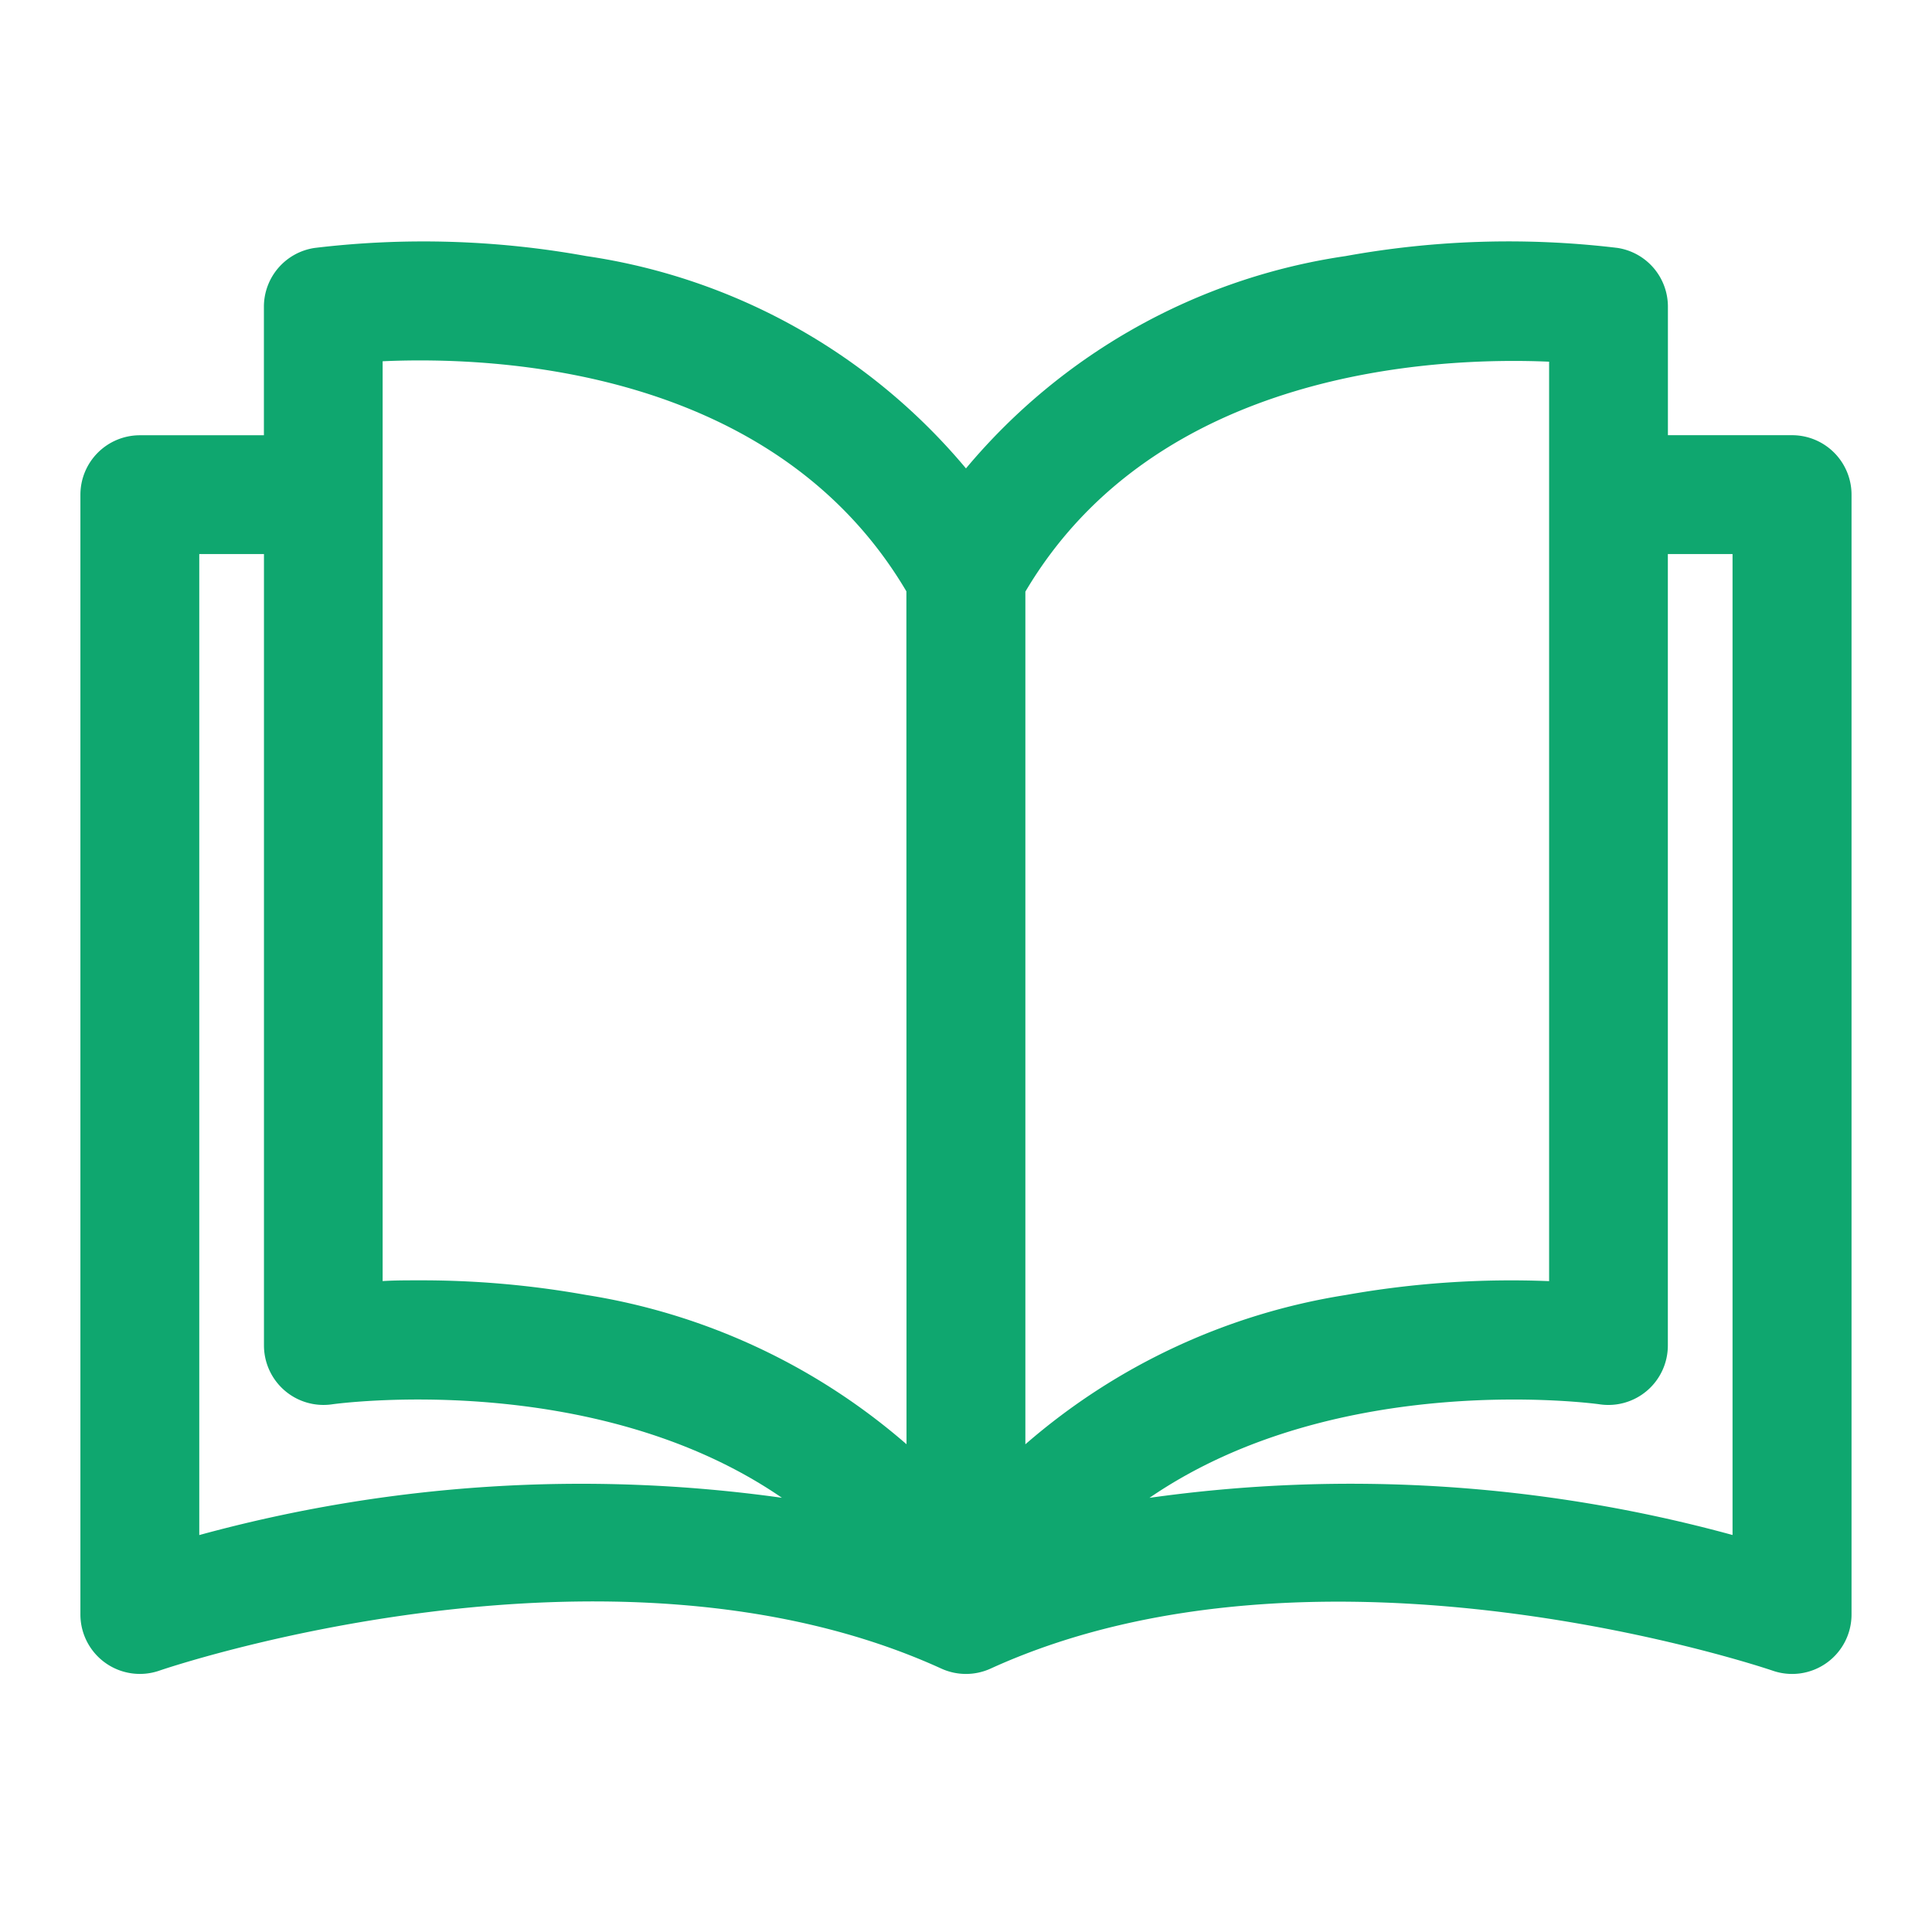 <svg id="school_black_24dp" xmlns="http://www.w3.org/2000/svg" width="31.355" height="31.355" viewBox="0 0 31.355 31.355">
  <path id="Path_106608" data-name="Path 106608" d="M0,0H31.355V31.355H0Z" fill="none"/>
  <g id="Group_49275" data-name="Group 49275" transform="translate(1.305 -41.198)">
    <path id="Path_116679" data-name="Path 116679" d="M27.779,48.261H25.764V46.175a.964.964,0,0,0-.822-.954,14.811,14.811,0,0,0-4.409.133A9.9,9.9,0,0,0,14.372,48.8,9.9,9.9,0,0,0,8.21,45.354,14.814,14.814,0,0,0,3.8,45.222a.965.965,0,0,0-.822.954v2.086H.965A.965.965,0,0,0,0,49.226V67.4a.965.965,0,0,0,1.282.911c.072-.025,7.3-2.492,12.69-.033a.964.964,0,0,0,.8,0c5.374-2.451,12.618.009,12.69.033a.964.964,0,0,0,1.282-.911V49.226A.965.965,0,0,0,27.779,48.261ZM1.929,66.111V50.19h1.05V63.035a.966.966,0,0,0,1.106.954c.053-.008,4.243-.583,7.3,1.517A23.484,23.484,0,0,0,1.929,66.111Zm11.478-1.474a10.393,10.393,0,0,0-5.2-2.423,15.136,15.136,0,0,0-2.689-.237c-.222,0-.427,0-.613.012V47.061h0c1.854-.084,6.363.115,8.5,3.734ZM15.336,50.8c2.128-3.6,6.644-3.812,8.5-3.732V61.99a15.289,15.289,0,0,0-3.3.225,10.392,10.392,0,0,0-5.2,2.423V50.8ZM17.35,65.507c3.062-2.1,7.254-1.526,7.306-1.518a.965.965,0,0,0,1.107-.954V50.19h1.05v15.92A23.478,23.478,0,0,0,17.35,65.507Z" fill="#0fa76f"/>
  </g>
</svg>
